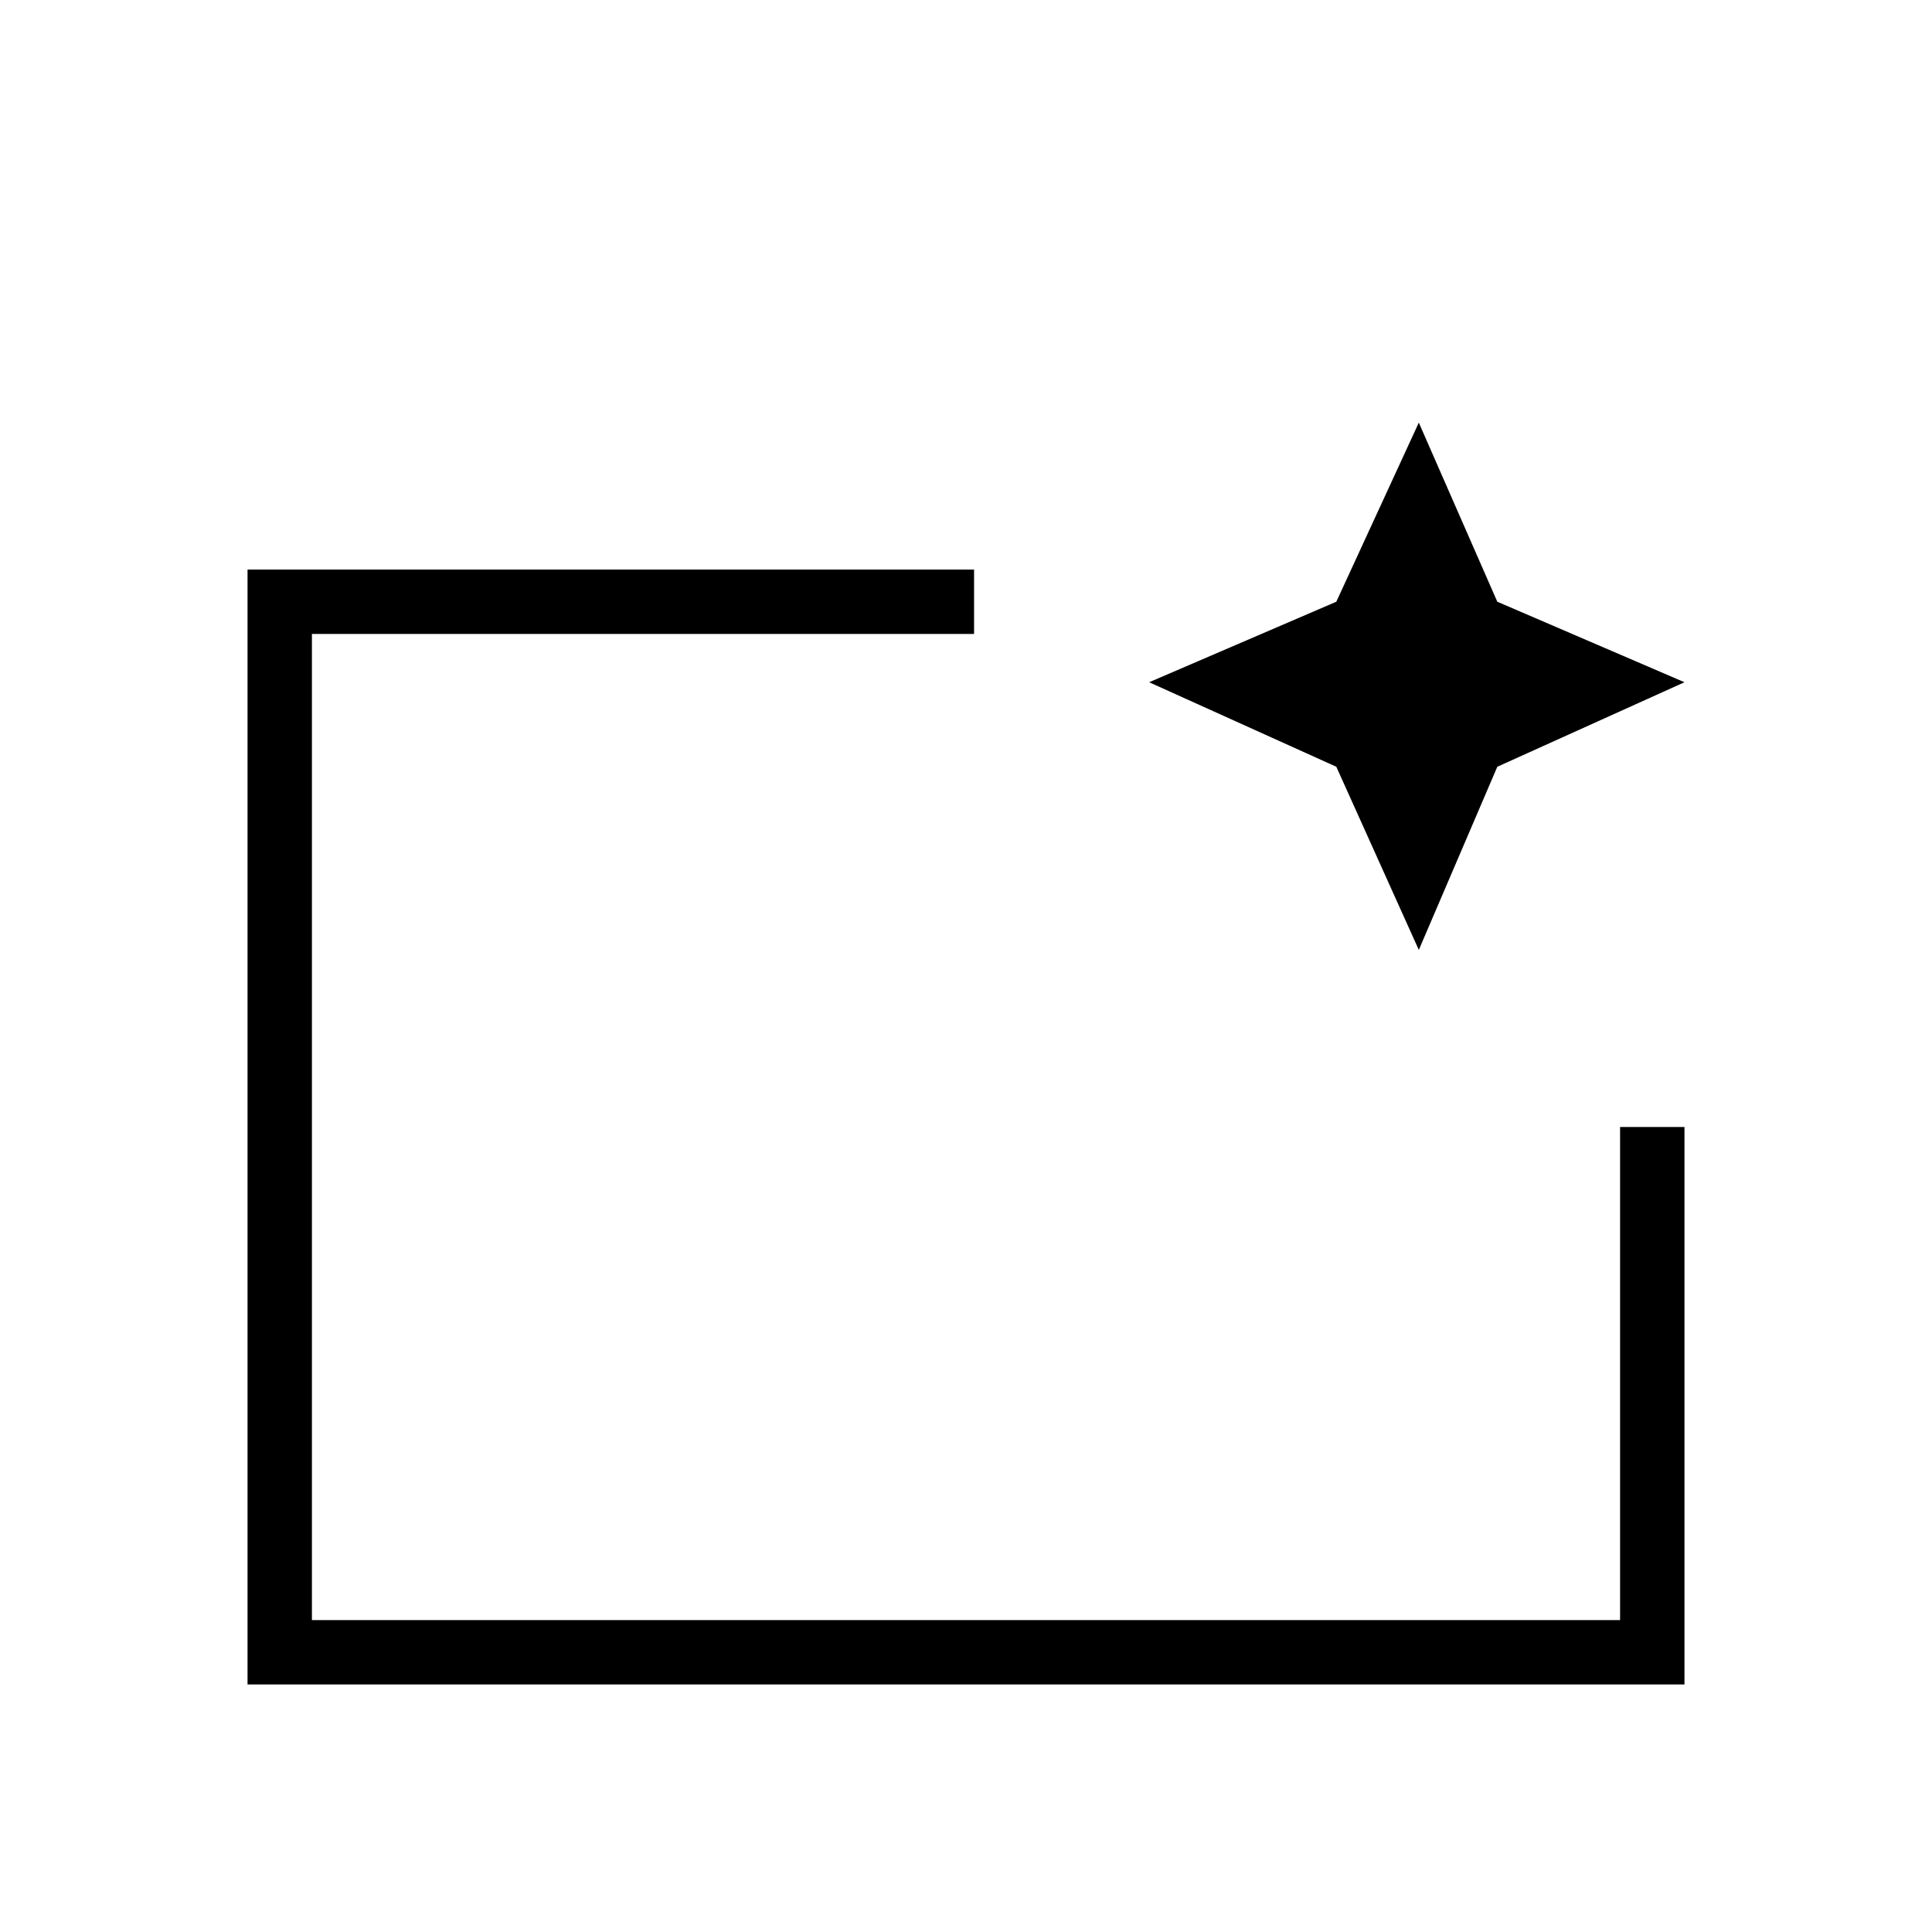 <svg xmlns="http://www.w3.org/2000/svg" height="40" width="40"><path d="M5.125 34.875V11.792h15.042v1.333H6.458v20.417h27.084V23.333h1.333v11.542Zm1.333-1.333V13.125v10.208-1Zm22.917-13.875-1.708-3.792-3.875-1.75 3.875-1.667 1.708-3.708L31 12.458l3.875 1.667L31 15.875Z"/></svg>